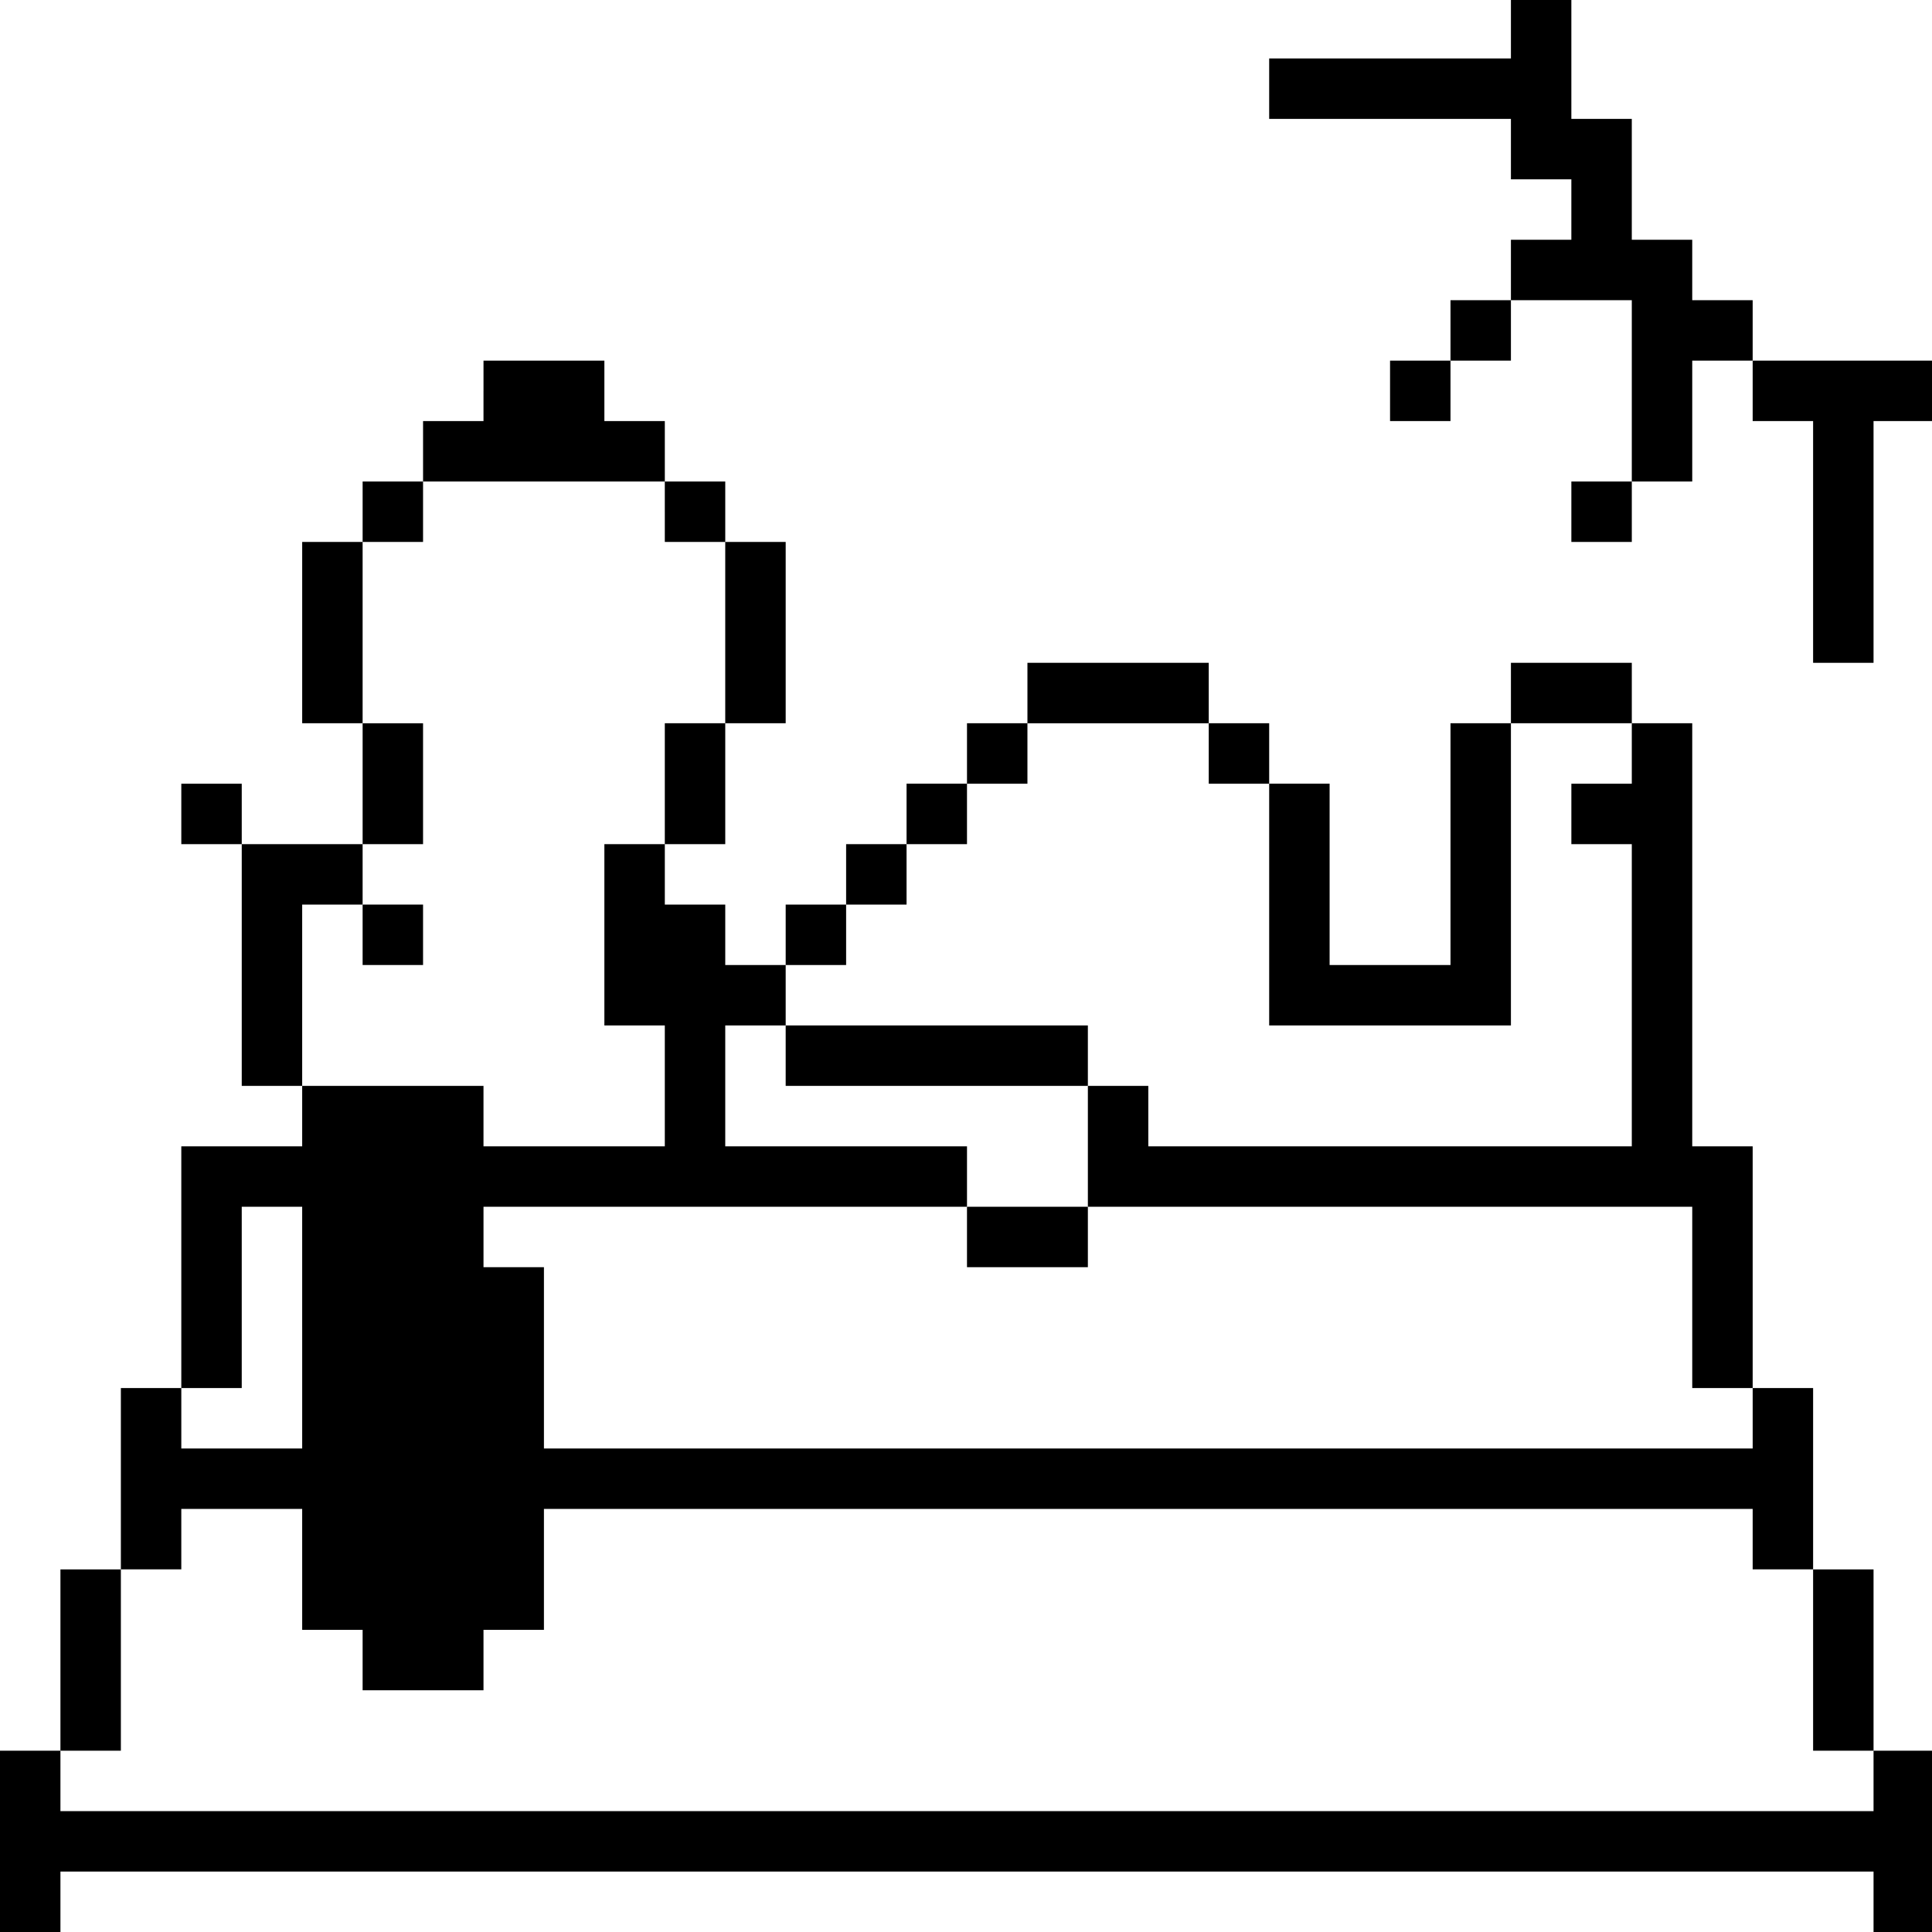 <?xml version="1.0" standalone="no"?>
<!DOCTYPE svg PUBLIC "-//W3C//DTD SVG 20010904//EN"
 "http://www.w3.org/TR/2001/REC-SVG-20010904/DTD/svg10.dtd">
<svg version="1.0" xmlns="http://www.w3.org/2000/svg"
 width="468pt" height="468pt" viewBox="0 0 468 468"
 preserveAspectRatio="xMidYMid meet">
<g transform="translate(0,468) scale(0.366,-0.366)"
fill="#000000" stroke="none">
<path d="M1000 1260 l0 -20 -80 0 -80 0 0 -20 0 -20 80 0 80 0 0 -20 0 -20 20
0 20 0 0 -20 0 -20 -20 0 -20 0 0 -20 0 -20 -20 0 -20 0 0 -20 0 -20 -20 0
-20 0 0 -20 0 -20 20 0 20 0 0 20 0 20 20 0 20 0 0 20 0 20 40 0 40 0 0 -60 0
-60 -20 0 -20 0 0 -20 0 -20 20 0 20 0 0 20 0 20 20 0 20 0 0 40 0 40 20 0 20
0 0 -20 0 -20 20 0 20 0 0 -80 0 -80 20 0 20 0 0 80 0 80 20 0 20 0 0 20 0 20
-60 0 -60 0 0 20 0 20 -20 0 -20 0 0 20 0 20 -20 0 -20 0 0 40 0 40 -20 0 -20
0 0 40 0 40 -20 0 -20 0 0 -20z"/>
<path d="M320 1020 l0 -20 -20 0 -20 0 0 -20 0 -20 -20 0 -20 0 0 -20 0 -20
-20 0 -20 0 0 -60 0 -60 20 0 20 0 0 -40 0 -40 -40 0 -40 0 0 20 0 20 -20 0
-20 0 0 -20 0 -20 20 0 20 0 0 -80 0 -80 20 0 20 0 0 -20 0 -20 -40 0 -40 0 0
-80 0 -80 -20 0 -20 0 0 -60 0 -60 -20 0 -20 0 0 -60 0 -60 -20 0 -20 0 0 -60
0 -60 20 0 20 0 0 20 0 20 600 0 600 0 0 -20 0 -20 20 0 20 0 0 60 0 60 -20 0
-20 0 0 60 0 60 -20 0 -20 0 0 60 0 60 -20 0 -20 0 0 80 0 80 -20 0 -20 0 0
140 0 140 -20 0 -20 0 0 20 0 20 -40 0 -40 0 0 -20 0 -20 -20 0 -20 0 0 -80 0
-80 -40 0 -40 0 0 60 0 60 -20 0 -20 0 0 20 0 20 -20 0 -20 0 0 20 0 20 -60 0
-60 0 0 -20 0 -20 -20 0 -20 0 0 -20 0 -20 -20 0 -20 0 0 -20 0 -20 -20 0 -20
0 0 -20 0 -20 -20 0 -20 0 0 -20 0 -20 -20 0 -20 0 0 20 0 20 -20 0 -20 0 0
20 0 20 20 0 20 0 0 40 0 40 20 0 20 0 0 60 0 60 -20 0 -20 0 0 20 0 20 -20 0
-20 0 0 20 0 20 -20 0 -20 0 0 20 0 20 -40 0 -40 0 0 -20z m120 -80 l0 -20 20
0 20 0 0 -60 0 -60 -20 0 -20 0 0 -40 0 -40 -20 0 -20 0 0 -60 0 -60 20 0 20
0 0 -40 0 -40 -60 0 -60 0 0 20 0 20 -60 0 -60 0 0 60 0 60 20 0 20 0 0 20 0
20 20 0 20 0 0 40 0 40 -20 0 -20 0 0 60 0 60 20 0 20 0 0 20 0 20 80 0 80 0
0 -20z m360 -160 l0 -20 20 0 20 0 0 -80 0 -80 80 0 80 0 0 100 0 100 40 0 40
0 0 -20 0 -20 -20 0 -20 0 0 -20 0 -20 20 0 20 0 0 -100 0 -100 -160 0 -160 0
0 20 0 20 -20 0 -20 0 0 -40 0 -40 200 0 200 0 0 -60 0 -60 20 0 20 0 0 -20 0
-20 -400 0 -400 0 0 60 0 60 -20 0 -20 0 0 20 0 20 160 0 160 0 0 20 0 20 -80
0 -80 0 0 40 0 40 20 0 20 0 0 20 0 20 20 0 20 0 0 20 0 20 20 0 20 0 0 20 0
20 20 0 20 0 0 20 0 20 20 0 20 0 0 20 0 20 60 0 60 0 0 -20z m-600 -380 l0
-80 -40 0 -40 0 0 20 0 20 20 0 20 0 0 60 0 60 20 0 20 0 0 -80z m0 -160 l0
-40 20 0 20 0 0 -20 0 -20 40 0 40 0 0 20 0 20 20 0 20 0 0 40 0 40 400 0 400
0 0 -20 0 -20 20 0 20 0 0 -60 0 -60 20 0 20 0 0 -20 0 -20 -600 0 -600 0 0
20 0 20 20 0 20 0 0 60 0 60 20 0 20 0 0 20 0 20 40 0 40 0 0 -40z"/>
<path d="M240 660 l0 -20 20 0 20 0 0 20 0 20 -20 0 -20 0 0 -20z"/>
<path d="M520 580 l0 -20 100 0 100 0 0 20 0 20 -100 0 -100 0 0 -20z"/>
<path d="M640 460 l0 -20 40 0 40 0 0 20 0 20 -40 0 -40 0 0 -20z"/>
</g>
</svg>
